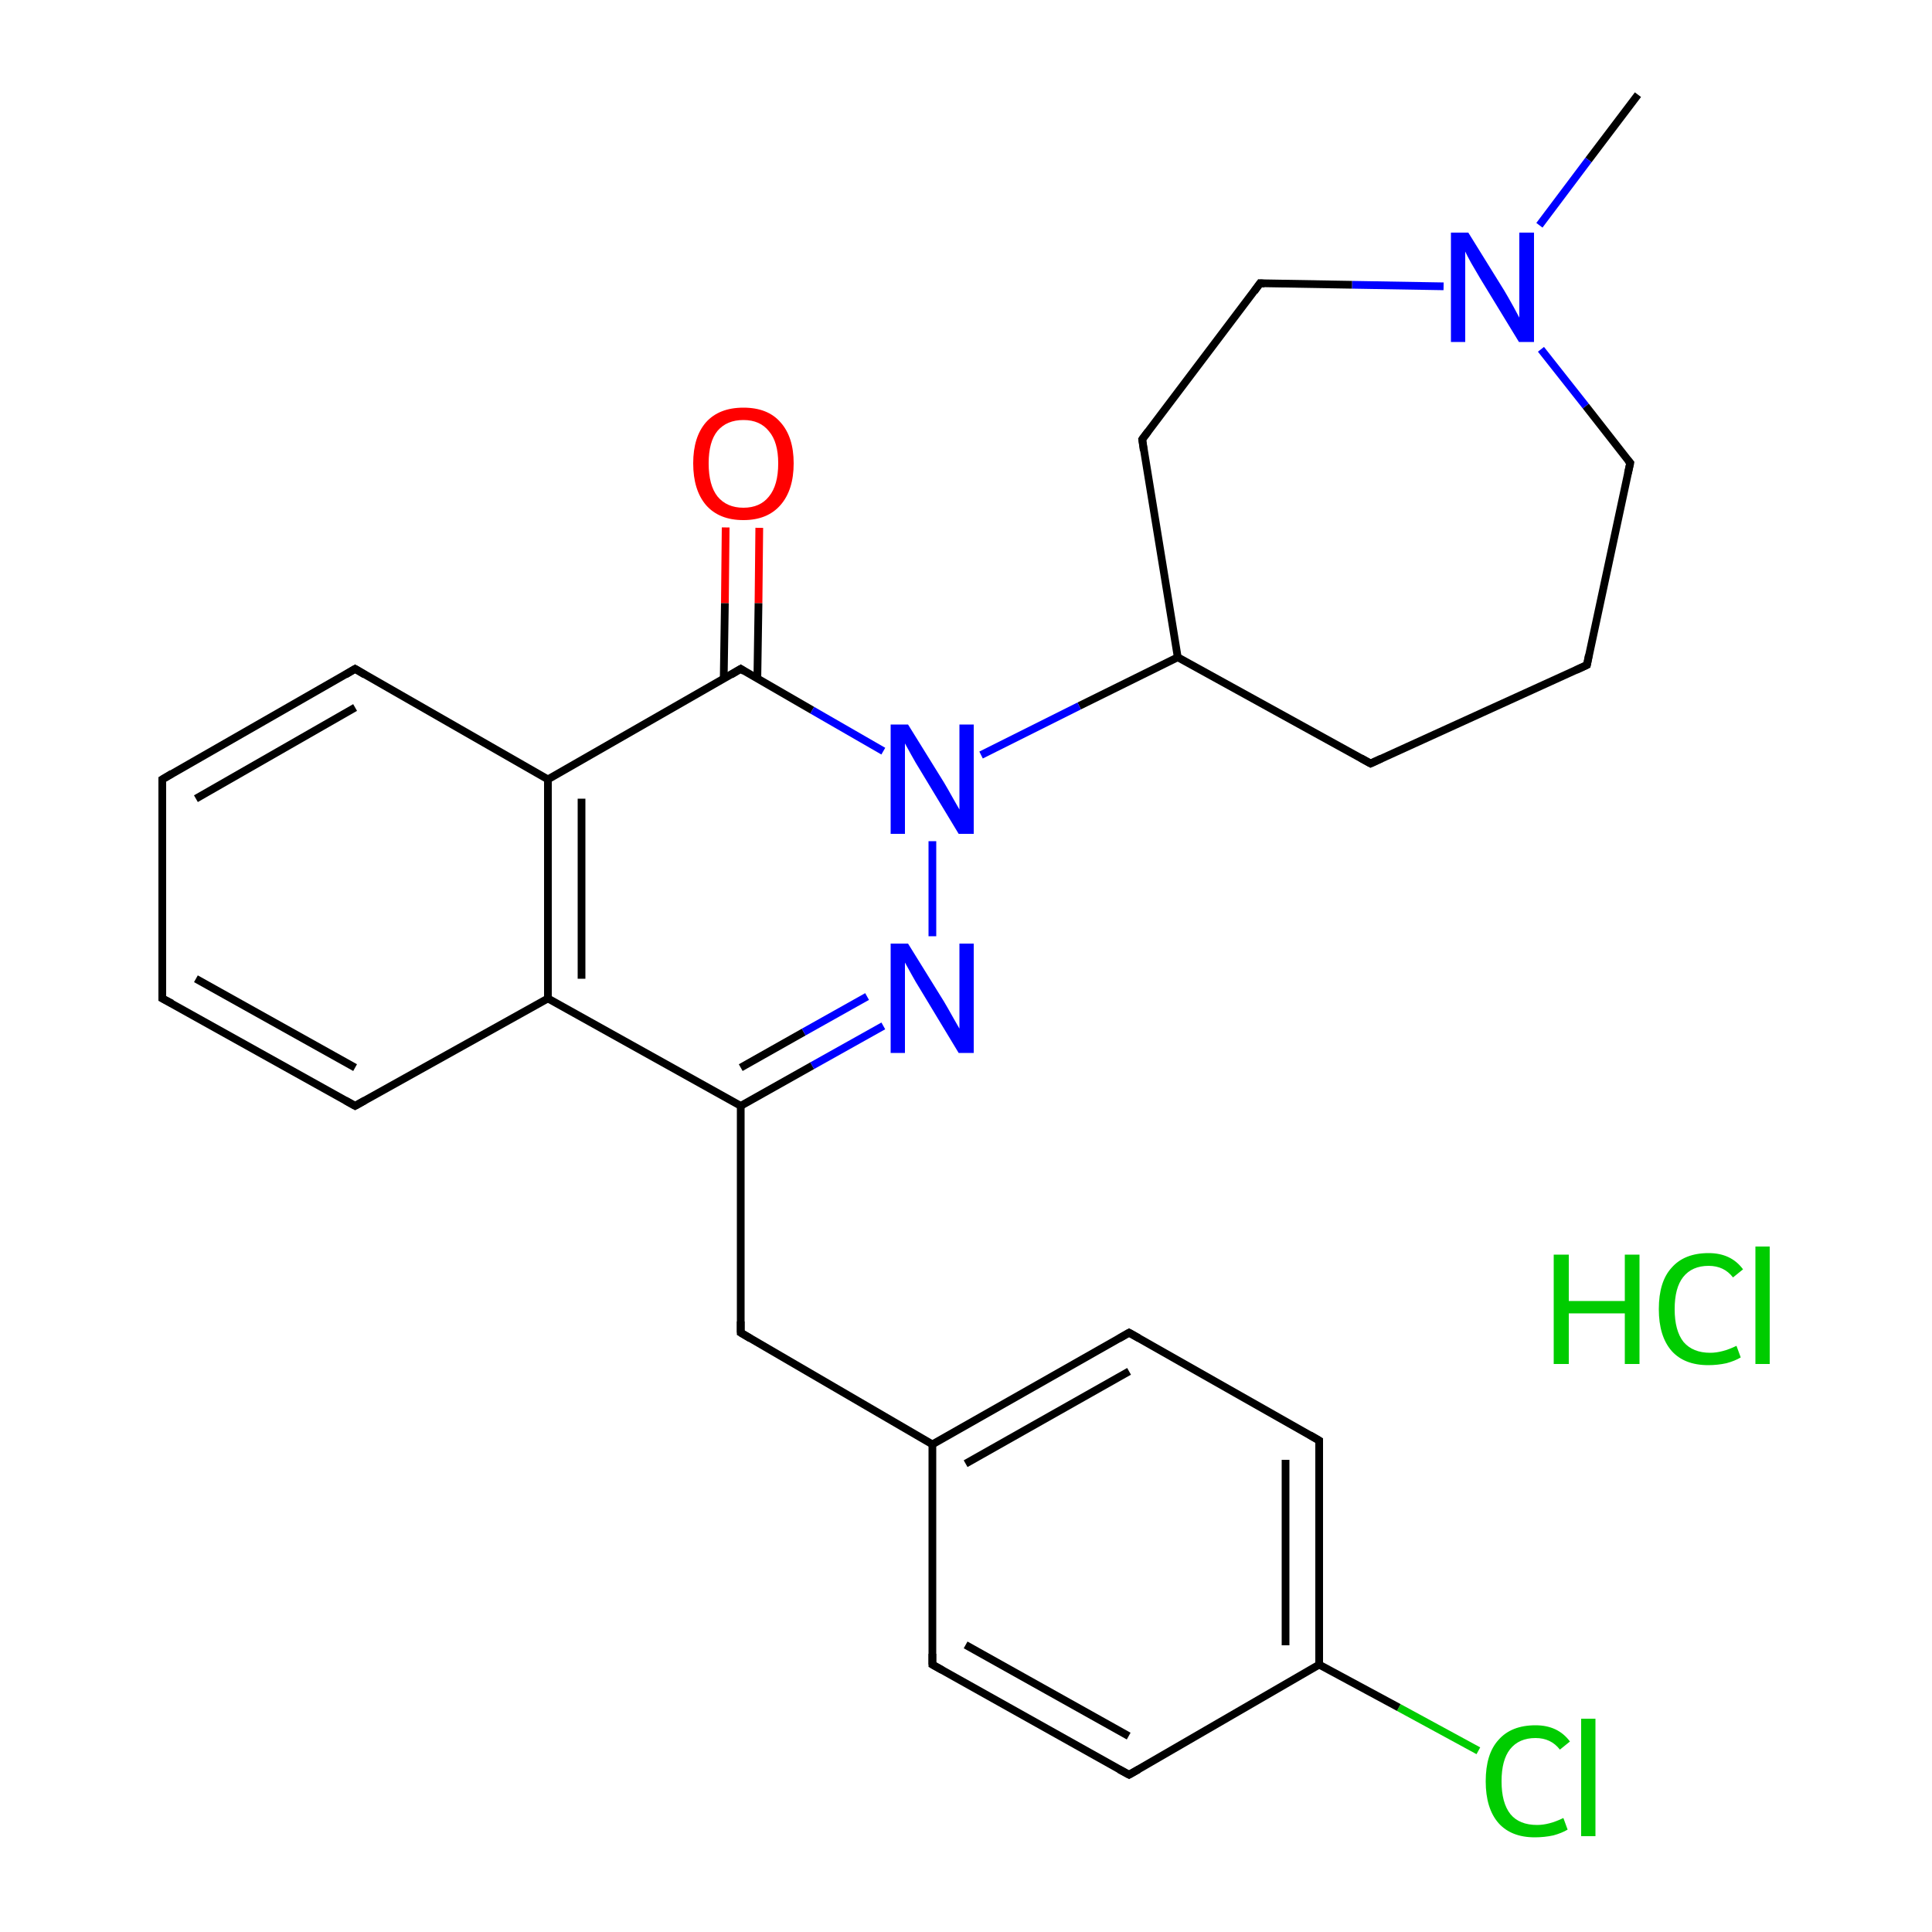 <?xml version='1.0' encoding='iso-8859-1'?>
<svg version='1.1' baseProfile='full'
              xmlns='http://www.w3.org/2000/svg'
                      xmlns:rdkit='http://www.rdkit.org/xml'
                      xmlns:xlink='http://www.w3.org/1999/xlink'
                  xml:space='preserve'
width='500px' height='500px' viewBox='0 0 500 500'>
<!-- END OF HEADER -->
<path class='bond-0 atom-2 atom-1' d='M 241.3,242.3 L 241.3,217.7' style='fill:none;fill-rule:evenodd;stroke:#0000FF;stroke-width:2.0px;stroke-linecap:butt;stroke-linejoin:miter;stroke-opacity:1' />
<path class='bond-1 atom-3 atom-1' d='M 191.7,173.1 L 210.2,183.8' style='fill:none;fill-rule:evenodd;stroke:#000000;stroke-width:2.0px;stroke-linecap:butt;stroke-linejoin:miter;stroke-opacity:1' />
<path class='bond-1 atom-3 atom-1' d='M 210.2,183.8 L 228.6,194.4' style='fill:none;fill-rule:evenodd;stroke:#0000FF;stroke-width:2.0px;stroke-linecap:butt;stroke-linejoin:miter;stroke-opacity:1' />
<path class='bond-2 atom-4 atom-2' d='M 191.7,286.2 L 210.2,275.8' style='fill:none;fill-rule:evenodd;stroke:#000000;stroke-width:2.0px;stroke-linecap:butt;stroke-linejoin:miter;stroke-opacity:1' />
<path class='bond-2 atom-4 atom-2' d='M 210.2,275.8 L 228.6,265.5' style='fill:none;fill-rule:evenodd;stroke:#0000FF;stroke-width:2.0px;stroke-linecap:butt;stroke-linejoin:miter;stroke-opacity:1' />
<path class='bond-2 atom-4 atom-2' d='M 191.7,276.3 L 208.0,267.1' style='fill:none;fill-rule:evenodd;stroke:#000000;stroke-width:2.0px;stroke-linecap:butt;stroke-linejoin:miter;stroke-opacity:1' />
<path class='bond-2 atom-4 atom-2' d='M 208.0,267.1 L 224.4,257.9' style='fill:none;fill-rule:evenodd;stroke:#0000FF;stroke-width:2.0px;stroke-linecap:butt;stroke-linejoin:miter;stroke-opacity:1' />
<path class='bond-3 atom-5 atom-3' d='M 141.8,201.7 L 191.7,173.1' style='fill:none;fill-rule:evenodd;stroke:#000000;stroke-width:2.0px;stroke-linecap:butt;stroke-linejoin:miter;stroke-opacity:1' />
<path class='bond-4 atom-6 atom-5' d='M 141.8,258.4 L 141.8,201.7' style='fill:none;fill-rule:evenodd;stroke:#000000;stroke-width:2.0px;stroke-linecap:butt;stroke-linejoin:miter;stroke-opacity:1' />
<path class='bond-4 atom-6 atom-5' d='M 150.5,253.3 L 150.5,206.7' style='fill:none;fill-rule:evenodd;stroke:#000000;stroke-width:2.0px;stroke-linecap:butt;stroke-linejoin:miter;stroke-opacity:1' />
<path class='bond-5 atom-7 atom-1' d='M 304.8,170.1 L 279.3,182.7' style='fill:none;fill-rule:evenodd;stroke:#000000;stroke-width:2.0px;stroke-linecap:butt;stroke-linejoin:miter;stroke-opacity:1' />
<path class='bond-5 atom-7 atom-1' d='M 279.3,182.7 L 253.9,195.4' style='fill:none;fill-rule:evenodd;stroke:#0000FF;stroke-width:2.0px;stroke-linecap:butt;stroke-linejoin:miter;stroke-opacity:1' />
<path class='bond-6 atom-8 atom-12' d='M 373.6,74.1 L 349.9,73.7' style='fill:none;fill-rule:evenodd;stroke:#0000FF;stroke-width:2.0px;stroke-linecap:butt;stroke-linejoin:miter;stroke-opacity:1' />
<path class='bond-6 atom-8 atom-12' d='M 349.9,73.7 L 326.1,73.3' style='fill:none;fill-rule:evenodd;stroke:#000000;stroke-width:2.0px;stroke-linecap:butt;stroke-linejoin:miter;stroke-opacity:1' />
<path class='bond-7 atom-9 atom-3' d='M 196.5,136.6 L 196.3,156.1' style='fill:none;fill-rule:evenodd;stroke:#FF0000;stroke-width:2.0px;stroke-linecap:butt;stroke-linejoin:miter;stroke-opacity:1' />
<path class='bond-7 atom-9 atom-3' d='M 196.3,156.1 L 196.0,175.6' style='fill:none;fill-rule:evenodd;stroke:#000000;stroke-width:2.0px;stroke-linecap:butt;stroke-linejoin:miter;stroke-opacity:1' />
<path class='bond-7 atom-9 atom-3' d='M 187.8,136.5 L 187.6,156.1' style='fill:none;fill-rule:evenodd;stroke:#FF0000;stroke-width:2.0px;stroke-linecap:butt;stroke-linejoin:miter;stroke-opacity:1' />
<path class='bond-7 atom-9 atom-3' d='M 187.6,156.1 L 187.3,175.6' style='fill:none;fill-rule:evenodd;stroke:#000000;stroke-width:2.0px;stroke-linecap:butt;stroke-linejoin:miter;stroke-opacity:1' />
<path class='bond-8 atom-10 atom-4' d='M 191.7,344.9 L 191.7,286.2' style='fill:none;fill-rule:evenodd;stroke:#000000;stroke-width:2.0px;stroke-linecap:butt;stroke-linejoin:miter;stroke-opacity:1' />
<path class='bond-9 atom-11 atom-7' d='M 295.6,113.7 L 304.8,170.1' style='fill:none;fill-rule:evenodd;stroke:#000000;stroke-width:2.0px;stroke-linecap:butt;stroke-linejoin:miter;stroke-opacity:1' />
<path class='bond-10 atom-12 atom-11' d='M 326.1,73.3 L 295.6,113.7' style='fill:none;fill-rule:evenodd;stroke:#000000;stroke-width:2.0px;stroke-linecap:butt;stroke-linejoin:miter;stroke-opacity:1' />
<path class='bond-11 atom-13 atom-10' d='M 241.3,373.8 L 191.7,344.9' style='fill:none;fill-rule:evenodd;stroke:#000000;stroke-width:2.0px;stroke-linecap:butt;stroke-linejoin:miter;stroke-opacity:1' />
<path class='bond-12 atom-14 atom-20' d='M 341.4,430.8 L 292.2,459.3' style='fill:none;fill-rule:evenodd;stroke:#000000;stroke-width:2.0px;stroke-linecap:butt;stroke-linejoin:miter;stroke-opacity:1' />
<path class='bond-13 atom-15 atom-14' d='M 382.6,453.1 L 362.0,441.9' style='fill:none;fill-rule:evenodd;stroke:#00CC00;stroke-width:2.0px;stroke-linecap:butt;stroke-linejoin:miter;stroke-opacity:1' />
<path class='bond-13 atom-15 atom-14' d='M 362.0,441.9 L 341.4,430.8' style='fill:none;fill-rule:evenodd;stroke:#000000;stroke-width:2.0px;stroke-linecap:butt;stroke-linejoin:miter;stroke-opacity:1' />
<path class='bond-14 atom-16 atom-5' d='M 91.9,173.1 L 141.8,201.7' style='fill:none;fill-rule:evenodd;stroke:#000000;stroke-width:2.0px;stroke-linecap:butt;stroke-linejoin:miter;stroke-opacity:1' />
<path class='bond-15 atom-17 atom-13' d='M 241.3,430.8 L 241.3,373.8' style='fill:none;fill-rule:evenodd;stroke:#000000;stroke-width:2.0px;stroke-linecap:butt;stroke-linejoin:miter;stroke-opacity:1' />
<path class='bond-16 atom-18 atom-13' d='M 292.2,344.9 L 241.3,373.8' style='fill:none;fill-rule:evenodd;stroke:#000000;stroke-width:2.0px;stroke-linecap:butt;stroke-linejoin:miter;stroke-opacity:1' />
<path class='bond-16 atom-18 atom-13' d='M 292.2,354.9 L 249.9,378.8' style='fill:none;fill-rule:evenodd;stroke:#000000;stroke-width:2.0px;stroke-linecap:butt;stroke-linejoin:miter;stroke-opacity:1' />
<path class='bond-17 atom-19 atom-18' d='M 341.4,372.8 L 292.2,344.9' style='fill:none;fill-rule:evenodd;stroke:#000000;stroke-width:2.0px;stroke-linecap:butt;stroke-linejoin:miter;stroke-opacity:1' />
<path class='bond-18 atom-20 atom-17' d='M 292.2,459.3 L 241.3,430.8' style='fill:none;fill-rule:evenodd;stroke:#000000;stroke-width:2.0px;stroke-linecap:butt;stroke-linejoin:miter;stroke-opacity:1' />
<path class='bond-18 atom-20 atom-17' d='M 292.1,449.3 L 249.9,425.7' style='fill:none;fill-rule:evenodd;stroke:#000000;stroke-width:2.0px;stroke-linecap:butt;stroke-linejoin:miter;stroke-opacity:1' />
<path class='bond-19 atom-21 atom-24' d='M 421.9,119.8 L 410.7,172.1' style='fill:none;fill-rule:evenodd;stroke:#000000;stroke-width:2.0px;stroke-linecap:butt;stroke-linejoin:miter;stroke-opacity:1' />
<path class='bond-20 atom-22 atom-6' d='M 91.9,286.2 L 141.8,258.4' style='fill:none;fill-rule:evenodd;stroke:#000000;stroke-width:2.0px;stroke-linecap:butt;stroke-linejoin:miter;stroke-opacity:1' />
<path class='bond-21 atom-23 atom-8' d='M 423.9,24.5 L 411.1,41.4' style='fill:none;fill-rule:evenodd;stroke:#000000;stroke-width:2.0px;stroke-linecap:butt;stroke-linejoin:miter;stroke-opacity:1' />
<path class='bond-21 atom-23 atom-8' d='M 411.1,41.4 L 398.4,58.3' style='fill:none;fill-rule:evenodd;stroke:#0000FF;stroke-width:2.0px;stroke-linecap:butt;stroke-linejoin:miter;stroke-opacity:1' />
<path class='bond-22 atom-24 atom-25' d='M 410.7,172.1 L 354.7,197.6' style='fill:none;fill-rule:evenodd;stroke:#000000;stroke-width:2.0px;stroke-linecap:butt;stroke-linejoin:miter;stroke-opacity:1' />
<path class='bond-23 atom-25 atom-7' d='M 354.7,197.6 L 304.8,170.1' style='fill:none;fill-rule:evenodd;stroke:#000000;stroke-width:2.0px;stroke-linecap:butt;stroke-linejoin:miter;stroke-opacity:1' />
<path class='bond-24 atom-26 atom-16' d='M 42.0,201.7 L 91.9,173.1' style='fill:none;fill-rule:evenodd;stroke:#000000;stroke-width:2.0px;stroke-linecap:butt;stroke-linejoin:miter;stroke-opacity:1' />
<path class='bond-24 atom-26 atom-16' d='M 50.7,206.7 L 91.9,183.1' style='fill:none;fill-rule:evenodd;stroke:#000000;stroke-width:2.0px;stroke-linecap:butt;stroke-linejoin:miter;stroke-opacity:1' />
<path class='bond-25 atom-27 atom-26' d='M 42.0,258.4 L 42.0,201.7' style='fill:none;fill-rule:evenodd;stroke:#000000;stroke-width:2.0px;stroke-linecap:butt;stroke-linejoin:miter;stroke-opacity:1' />
<path class='bond-26 atom-4 atom-6' d='M 191.7,286.2 L 141.8,258.4' style='fill:none;fill-rule:evenodd;stroke:#000000;stroke-width:2.0px;stroke-linecap:butt;stroke-linejoin:miter;stroke-opacity:1' />
<path class='bond-27 atom-8 atom-21' d='M 398.8,90.4 L 410.4,105.1' style='fill:none;fill-rule:evenodd;stroke:#0000FF;stroke-width:2.0px;stroke-linecap:butt;stroke-linejoin:miter;stroke-opacity:1' />
<path class='bond-27 atom-8 atom-21' d='M 410.4,105.1 L 421.9,119.8' style='fill:none;fill-rule:evenodd;stroke:#000000;stroke-width:2.0px;stroke-linecap:butt;stroke-linejoin:miter;stroke-opacity:1' />
<path class='bond-28 atom-27 atom-22' d='M 42.0,258.4 L 91.9,286.2' style='fill:none;fill-rule:evenodd;stroke:#000000;stroke-width:2.0px;stroke-linecap:butt;stroke-linejoin:miter;stroke-opacity:1' />
<path class='bond-28 atom-27 atom-22' d='M 50.7,253.3 L 91.9,276.3' style='fill:none;fill-rule:evenodd;stroke:#000000;stroke-width:2.0px;stroke-linecap:butt;stroke-linejoin:miter;stroke-opacity:1' />
<path class='bond-29 atom-14 atom-19' d='M 341.4,430.8 L 341.4,372.8' style='fill:none;fill-rule:evenodd;stroke:#000000;stroke-width:2.0px;stroke-linecap:butt;stroke-linejoin:miter;stroke-opacity:1' />
<path class='bond-29 atom-14 atom-19' d='M 332.7,425.8 L 332.7,377.8' style='fill:none;fill-rule:evenodd;stroke:#000000;stroke-width:2.0px;stroke-linecap:butt;stroke-linejoin:miter;stroke-opacity:1' />
<path d='M 192.6,173.7 L 191.7,173.1 L 189.2,174.6' style='fill:none;stroke:#000000;stroke-width:2.0px;stroke-linecap:butt;stroke-linejoin:miter;stroke-opacity:1;' />
<path d='M 191.7,342.0 L 191.7,344.9 L 194.2,346.4' style='fill:none;stroke:#000000;stroke-width:2.0px;stroke-linecap:butt;stroke-linejoin:miter;stroke-opacity:1;' />
<path d='M 296.0,116.6 L 295.6,113.7 L 297.1,111.7' style='fill:none;stroke:#000000;stroke-width:2.0px;stroke-linecap:butt;stroke-linejoin:miter;stroke-opacity:1;' />
<path d='M 327.3,73.4 L 326.1,73.3 L 324.6,75.4' style='fill:none;stroke:#000000;stroke-width:2.0px;stroke-linecap:butt;stroke-linejoin:miter;stroke-opacity:1;' />
<path d='M 94.4,174.6 L 91.9,173.1 L 89.4,174.6' style='fill:none;stroke:#000000;stroke-width:2.0px;stroke-linecap:butt;stroke-linejoin:miter;stroke-opacity:1;' />
<path d='M 241.3,428.0 L 241.3,430.8 L 243.8,432.2' style='fill:none;stroke:#000000;stroke-width:2.0px;stroke-linecap:butt;stroke-linejoin:miter;stroke-opacity:1;' />
<path d='M 289.6,346.4 L 292.2,344.9 L 294.7,346.3' style='fill:none;stroke:#000000;stroke-width:2.0px;stroke-linecap:butt;stroke-linejoin:miter;stroke-opacity:1;' />
<path d='M 339.0,371.4 L 341.4,372.8 L 341.4,375.7' style='fill:none;stroke:#000000;stroke-width:2.0px;stroke-linecap:butt;stroke-linejoin:miter;stroke-opacity:1;' />
<path d='M 294.7,457.9 L 292.2,459.3 L 289.6,457.9' style='fill:none;stroke:#000000;stroke-width:2.0px;stroke-linecap:butt;stroke-linejoin:miter;stroke-opacity:1;' />
<path d='M 421.3,122.5 L 421.9,119.8 L 421.3,119.1' style='fill:none;stroke:#000000;stroke-width:2.0px;stroke-linecap:butt;stroke-linejoin:miter;stroke-opacity:1;' />
<path d='M 94.4,284.8 L 91.9,286.2 L 89.4,284.8' style='fill:none;stroke:#000000;stroke-width:2.0px;stroke-linecap:butt;stroke-linejoin:miter;stroke-opacity:1;' />
<path d='M 411.2,169.5 L 410.7,172.1 L 407.9,173.4' style='fill:none;stroke:#000000;stroke-width:2.0px;stroke-linecap:butt;stroke-linejoin:miter;stroke-opacity:1;' />
<path d='M 357.5,196.3 L 354.7,197.6 L 352.2,196.2' style='fill:none;stroke:#000000;stroke-width:2.0px;stroke-linecap:butt;stroke-linejoin:miter;stroke-opacity:1;' />
<path d='M 44.5,200.2 L 42.0,201.7 L 42.0,204.5' style='fill:none;stroke:#000000;stroke-width:2.0px;stroke-linecap:butt;stroke-linejoin:miter;stroke-opacity:1;' />
<path d='M 42.0,255.5 L 42.0,258.4 L 44.5,259.7' style='fill:none;stroke:#000000;stroke-width:2.0px;stroke-linecap:butt;stroke-linejoin:miter;stroke-opacity:1;' />
<path class='atom-0' d='M 402.1 324.7
L 406.0 324.7
L 406.0 336.7
L 420.5 336.7
L 420.5 324.7
L 424.3 324.7
L 424.3 353.0
L 420.5 353.0
L 420.5 339.9
L 406.0 339.9
L 406.0 353.0
L 402.1 353.0
L 402.1 324.7
' fill='#00CC00'/>
<path class='atom-0' d='M 429.3 338.8
Q 429.3 331.7, 432.6 328.1
Q 435.9 324.3, 442.2 324.3
Q 448.0 324.3, 451.1 328.5
L 448.5 330.6
Q 446.2 327.6, 442.2 327.6
Q 437.9 327.6, 435.6 330.5
Q 433.4 333.3, 433.4 338.8
Q 433.4 344.4, 435.7 347.3
Q 438.1 350.1, 442.6 350.1
Q 445.7 350.1, 449.4 348.3
L 450.5 351.3
Q 449.0 352.2, 446.8 352.8
Q 444.5 353.3, 442.1 353.3
Q 435.9 353.3, 432.6 349.6
Q 429.3 345.8, 429.3 338.8
' fill='#00CC00'/>
<path class='atom-0' d='M 454.3 322.6
L 458.0 322.6
L 458.0 353.0
L 454.3 353.0
L 454.3 322.6
' fill='#00CC00'/>
<path class='atom-1' d='M 235.0 187.5
L 244.3 202.5
Q 245.2 204.0, 246.7 206.7
Q 248.2 209.3, 248.3 209.5
L 248.3 187.5
L 252.0 187.5
L 252.0 215.8
L 248.1 215.8
L 238.2 199.4
Q 237.0 197.5, 235.8 195.3
Q 234.6 193.1, 234.2 192.4
L 234.2 215.8
L 230.5 215.8
L 230.5 187.5
L 235.0 187.5
' fill='#0000FF'/>
<path class='atom-2' d='M 235.0 244.2
L 244.3 259.2
Q 245.2 260.7, 246.7 263.4
Q 248.2 266.0, 248.3 266.2
L 248.3 244.2
L 252.0 244.2
L 252.0 272.5
L 248.1 272.5
L 238.2 256.1
Q 237.0 254.2, 235.8 252.0
Q 234.6 249.8, 234.2 249.1
L 234.2 272.5
L 230.5 272.5
L 230.5 244.2
L 235.0 244.2
' fill='#0000FF'/>
<path class='atom-8' d='M 380.0 60.2
L 389.3 75.2
Q 390.2 76.7, 391.7 79.4
Q 393.1 82.0, 393.2 82.2
L 393.2 60.2
L 397.0 60.2
L 397.0 88.5
L 393.1 88.5
L 383.1 72.1
Q 382.0 70.2, 380.7 68.0
Q 379.5 65.8, 379.2 65.1
L 379.2 88.5
L 375.5 88.5
L 375.5 60.2
L 380.0 60.2
' fill='#0000FF'/>
<path class='atom-9' d='M 179.4 119.9
Q 179.4 113.1, 182.7 109.3
Q 186.1 105.5, 192.4 105.5
Q 198.7 105.5, 202.0 109.3
Q 205.4 113.1, 205.4 119.9
Q 205.4 126.8, 202.0 130.7
Q 198.6 134.6, 192.4 134.6
Q 186.1 134.6, 182.7 130.7
Q 179.4 126.8, 179.4 119.9
M 192.4 131.4
Q 196.7 131.4, 199.0 128.5
Q 201.4 125.6, 201.4 119.9
Q 201.4 114.4, 199.0 111.6
Q 196.7 108.7, 192.4 108.7
Q 188.1 108.7, 185.7 111.5
Q 183.4 114.3, 183.4 119.9
Q 183.4 125.6, 185.7 128.5
Q 188.1 131.4, 192.4 131.4
' fill='#FF0000'/>
<path class='atom-15' d='M 384.5 461.0
Q 384.5 453.9, 387.8 450.3
Q 391.1 446.5, 397.4 446.5
Q 403.2 446.5, 406.3 450.7
L 403.7 452.8
Q 401.4 449.8, 397.4 449.8
Q 393.1 449.8, 390.8 452.7
Q 388.6 455.5, 388.6 461.0
Q 388.6 466.6, 390.9 469.5
Q 393.2 472.3, 397.8 472.3
Q 400.9 472.3, 404.6 470.5
L 405.7 473.5
Q 404.2 474.4, 402.0 475.0
Q 399.7 475.5, 397.2 475.5
Q 391.1 475.5, 387.8 471.8
Q 384.5 468.0, 384.5 461.0
' fill='#00CC00'/>
<path class='atom-15' d='M 409.2 444.8
L 412.9 444.8
L 412.9 475.2
L 409.2 475.2
L 409.2 444.8
' fill='#00CC00'/>
</svg>
